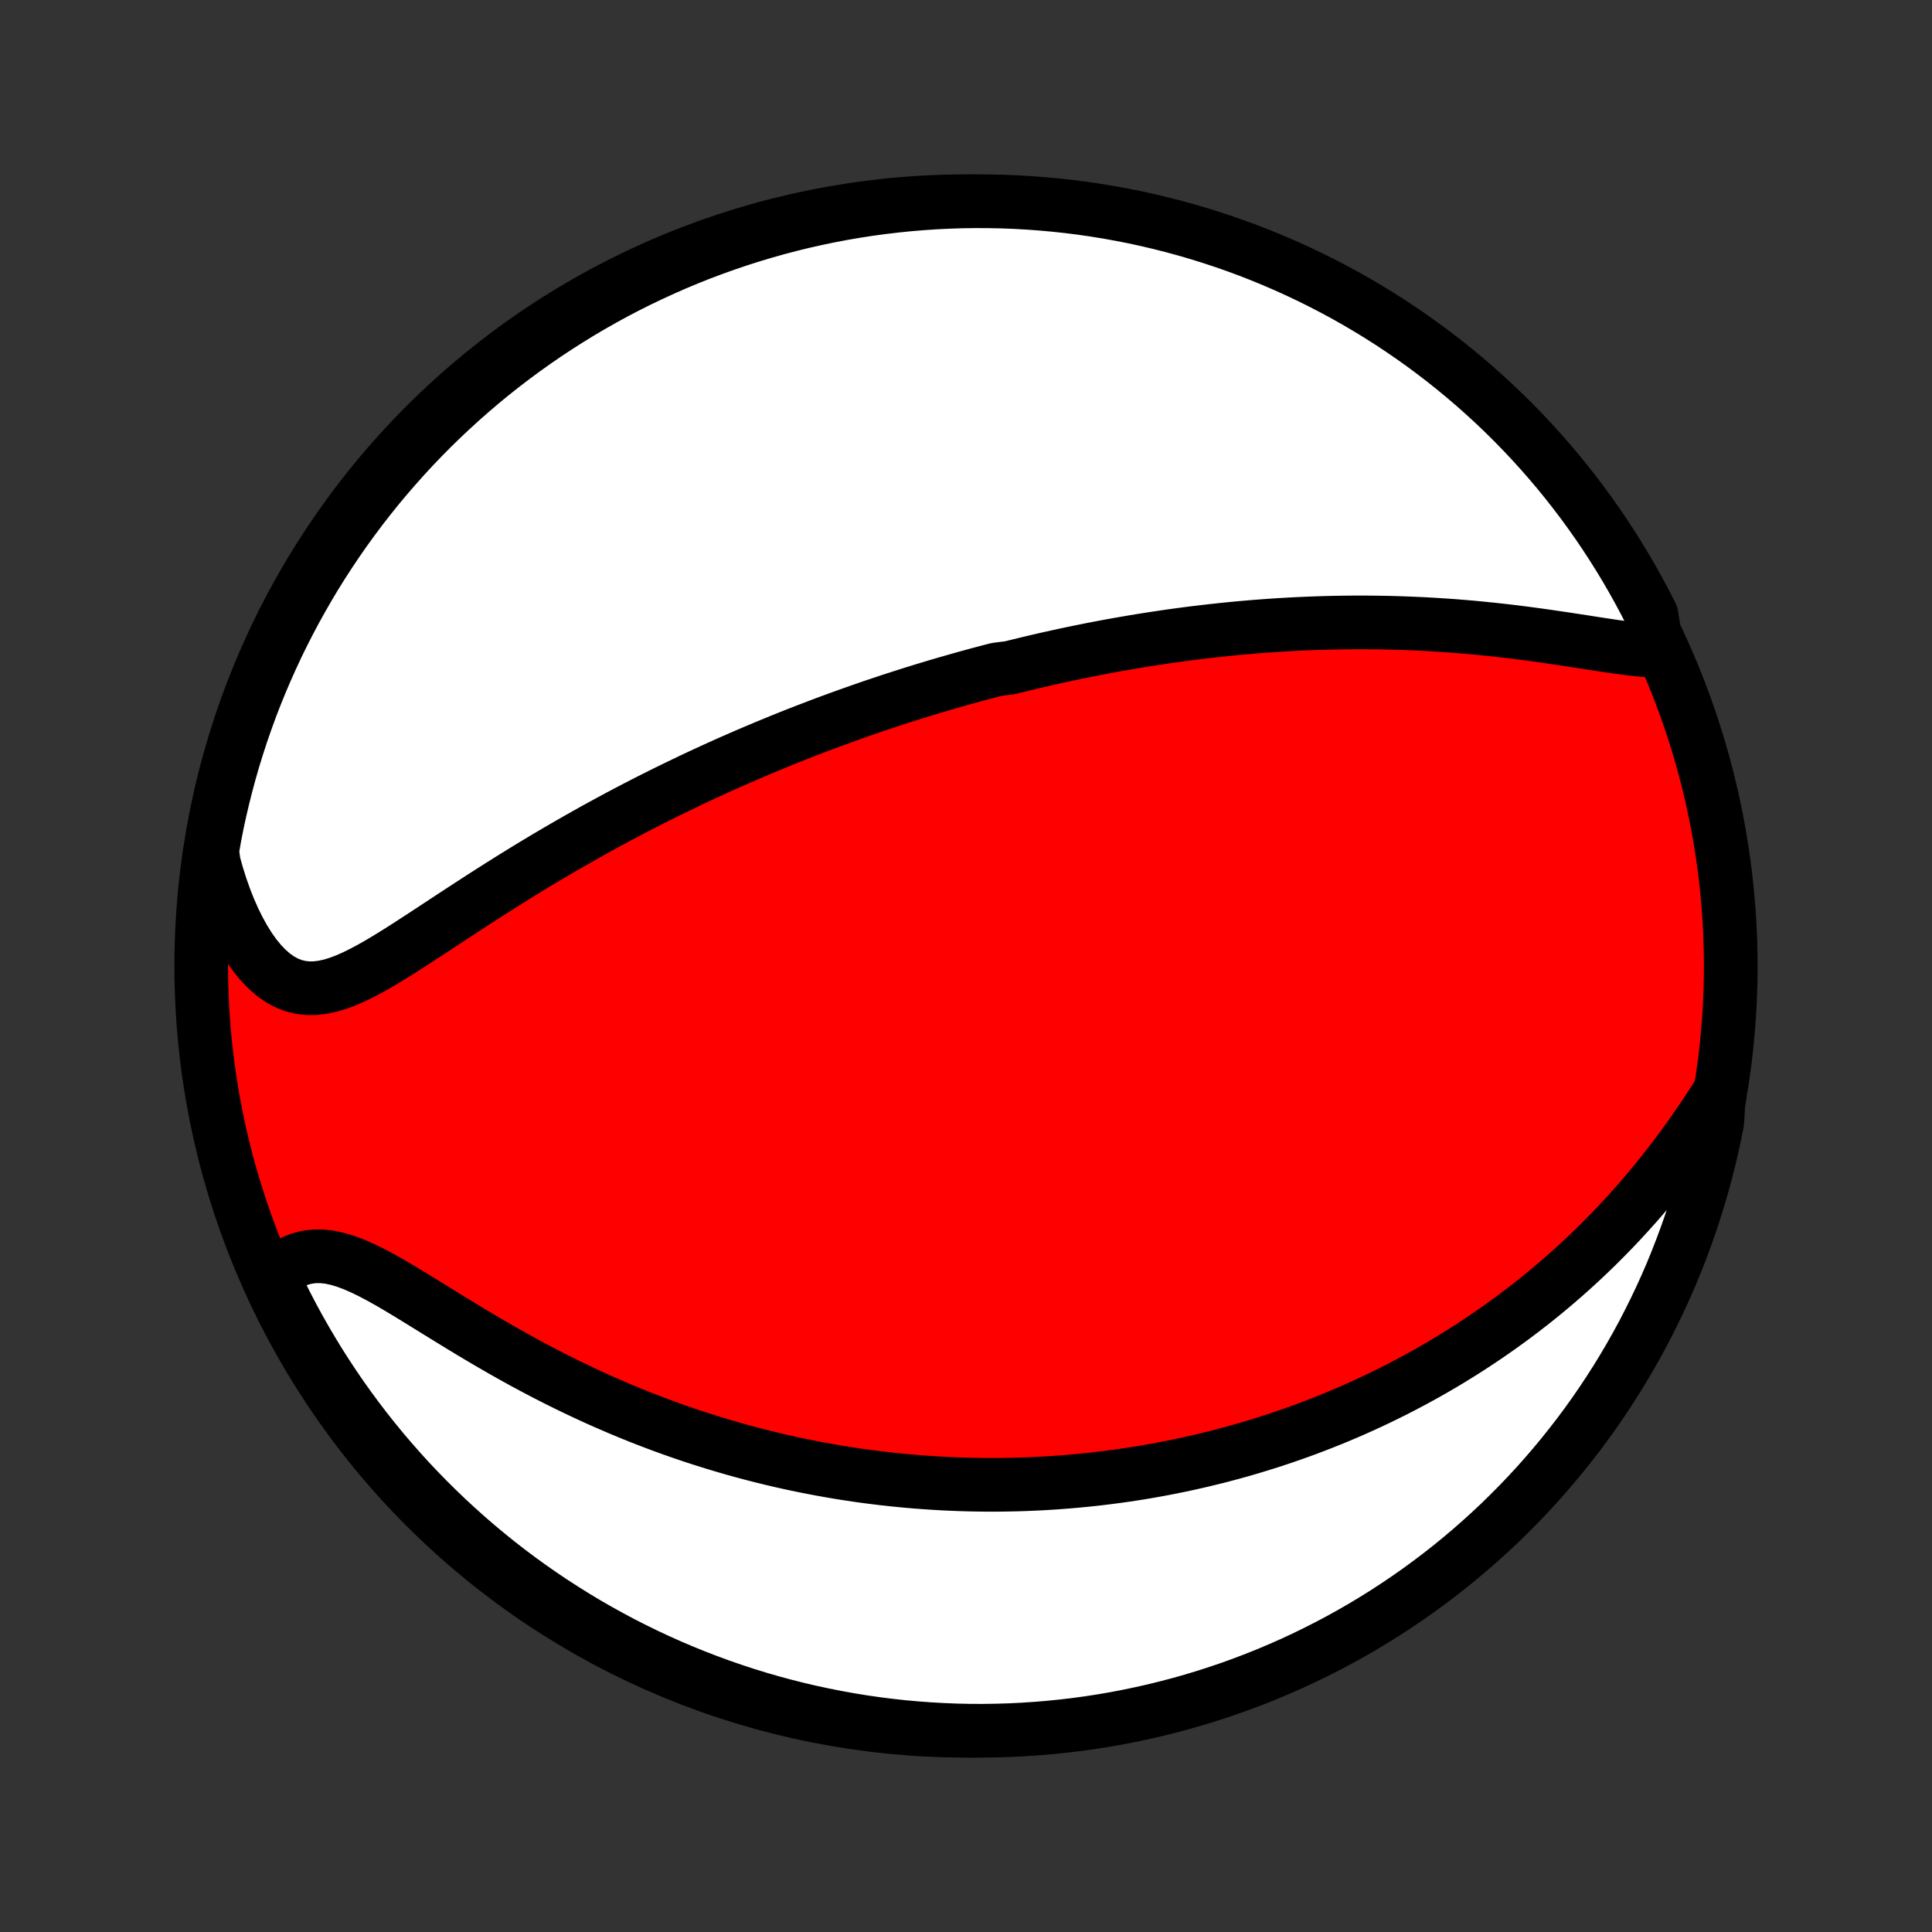 <?xml version="1.0" encoding="utf-8" standalone="no"?>
<!DOCTYPE svg PUBLIC "-//W3C//DTD SVG 1.1//EN"
  "http://www.w3.org/Graphics/SVG/1.1/DTD/svg11.dtd">
<!-- Created with matplotlib (http://matplotlib.org/) -->
<svg height="72pt" version="1.1" viewBox="0 0 72 72" width="72pt" xmlns="http://www.w3.org/2000/svg" xmlns:xlink="http://www.w3.org/1999/xlink">
 <rect x="0" y="0" width="72" height="72" fill="#333333" stroke="none"/>
 <defs>
  <style type="text/css">
*{stroke-linecap:butt;stroke-linejoin:round;}
  </style>
 </defs>
 <g id="figure_1">
  <g id="patch_1">
   <path d="
M0 72
L72 72
L72 0
L0 0
z
" style="fill:none;"/>
  </g>
  <g id="axes_1">
   <g id="PatchCollection_1">
    <defs>
     <path d="
M36 -7.5
C43.558 -7.5 50.808 -10.503 56.153 -15.848
C61.497 -21.192 64.5 -28.442 64.5 -36
C64.5 -43.558 61.497 -50.808 56.153 -56.153
C50.808 -61.497 43.558 -64.5 36 -64.5
C28.442 -64.5 21.192 -61.497 15.848 -56.153
C10.503 -50.808 7.5 -43.558 7.5 -36
C7.5 -28.442 10.503 -21.192 15.848 -15.848
C21.192 -10.503 28.442 -7.5 36 -7.5
z
" id="C0_0_a811fe30f3"/>
     <path d="
M61.75 -47.739
L61.445 -47.756
L61.13 -47.784
L60.808 -47.819
L60.478 -47.861
L60.143 -47.908
L59.803 -47.959
L59.458 -48.011
L59.11 -48.066
L58.759 -48.12
L58.405 -48.174
L58.05 -48.227
L57.694 -48.279
L57.337 -48.33
L56.98 -48.378
L56.623 -48.425
L56.266 -48.468
L55.909 -48.51
L55.553 -48.548
L55.199 -48.584
L54.846 -48.618
L54.494 -48.648
L54.144 -48.676
L53.795 -48.7
L53.449 -48.722
L53.104 -48.742
L52.762 -48.758
L52.422 -48.772
L52.084 -48.784
L51.749 -48.793
L51.416 -48.799
L51.086 -48.803
L50.758 -48.805
L50.432 -48.804
L50.109 -48.801
L49.789 -48.796
L49.471 -48.789
L49.156 -48.78
L48.843 -48.769
L48.532 -48.756
L48.224 -48.741
L47.919 -48.724
L47.616 -48.706
L47.316 -48.686
L47.017 -48.664
L46.721 -48.641
L46.428 -48.616
L46.136 -48.59
L45.847 -48.562
L45.56 -48.533
L45.275 -48.502
L44.991 -48.47
L44.71 -48.437
L44.431 -48.403
L44.154 -48.367
L43.878 -48.33
L43.604 -48.292
L43.332 -48.252
L43.061 -48.212
L42.792 -48.17
L42.525 -48.128
L42.258 -48.084
L41.994 -48.039
L41.73 -47.993
L41.468 -47.946
L41.207 -47.898
L40.947 -47.849
L40.688 -47.799
L40.43 -47.747
L40.173 -47.695
L39.917 -47.642
L39.662 -47.588
L39.408 -47.532
L39.154 -47.476
L38.901 -47.419
L38.648 -47.36
L38.397 -47.301
L38.145 -47.24
L37.894 -47.179
L37.643 -47.116
L37.142 -47.053
L36.892 -46.988
L36.642 -46.922
L36.392 -46.855
L36.142 -46.787
L35.892 -46.718
L35.642 -46.647
L35.391 -46.575
L35.141 -46.503
L34.889 -46.429
L34.638 -46.353
L34.386 -46.277
L34.134 -46.199
L33.881 -46.12
L33.628 -46.039
L33.374 -45.957
L33.119 -45.874
L32.864 -45.789
L32.607 -45.703
L32.35 -45.615
L32.092 -45.525
L31.833 -45.434
L31.573 -45.342
L31.311 -45.247
L31.049 -45.151
L30.785 -45.054
L30.521 -44.954
L30.255 -44.853
L29.987 -44.75
L29.718 -44.645
L29.448 -44.538
L29.176 -44.428
L28.903 -44.317
L28.628 -44.204
L28.352 -44.088
L28.074 -43.971
L27.794 -43.851
L27.512 -43.728
L27.229 -43.604
L26.944 -43.477
L26.657 -43.347
L26.369 -43.215
L26.078 -43.08
L25.786 -42.943
L25.492 -42.802
L25.196 -42.659
L24.898 -42.514
L24.598 -42.365
L24.296 -42.214
L23.993 -42.059
L23.687 -41.902
L23.38 -41.741
L23.071 -41.578
L22.761 -41.411
L22.448 -41.241
L22.134 -41.069
L21.819 -40.892
L21.502 -40.713
L21.184 -40.531
L20.864 -40.346
L20.543 -40.157
L20.221 -39.966
L19.898 -39.772
L19.575 -39.575
L19.25 -39.375
L18.925 -39.172
L18.6 -38.968
L18.275 -38.761
L17.949 -38.552
L17.624 -38.342
L17.299 -38.13
L16.974 -37.918
L16.65 -37.705
L16.328 -37.493
L16.006 -37.281
L15.686 -37.072
L15.368 -36.865
L15.051 -36.661
L14.737 -36.463
L14.425 -36.271
L14.116 -36.087
L13.809 -35.913
L13.505 -35.751
L13.205 -35.603
L12.908 -35.472
L12.615 -35.361
L12.325 -35.272
L12.04 -35.209
L11.759 -35.174
L11.483 -35.171
L11.211 -35.201
L10.946 -35.266
L10.686 -35.367
L10.433 -35.504
L10.188 -35.677
L9.949 -35.885
L9.719 -36.126
L9.498 -36.397
L9.286 -36.696
L9.084 -37.022
L8.892 -37.37
L8.71 -37.74
L8.539 -38.129
L8.379 -38.534
L8.231 -38.953
L8.094 -39.386
L7.969 -39.831
L7.907 -40.285
L7.995 -40.797
L8.091 -41.287
L8.196 -41.775
L8.31 -42.261
L8.432 -42.745
L8.562 -43.228
L8.701 -43.708
L8.848 -44.185
L9.003 -44.661
L9.167 -45.133
L9.338 -45.603
L9.518 -46.07
L9.706 -46.534
L9.902 -46.994
L10.106 -47.451
L10.317 -47.905
L10.537 -48.355
L10.764 -48.801
L10.999 -49.244
L11.242 -49.682
L11.492 -50.117
L11.749 -50.547
L12.014 -50.972
L12.287 -51.393
L12.566 -51.809
L12.853 -52.221
L13.147 -52.627
L13.447 -53.029
L13.755 -53.425
L14.069 -53.816
L14.39 -54.201
L14.718 -54.581
L15.052 -54.956
L15.392 -55.324
L15.739 -55.687
L16.092 -56.044
L16.451 -56.394
L16.816 -56.738
L17.186 -57.076
L17.563 -57.408
L17.945 -57.733
L18.333 -58.052
L18.726 -58.363
L19.124 -58.668
L19.527 -58.966
L19.936 -59.257
L20.349 -59.541
L20.767 -59.818
L21.19 -60.087
L21.617 -60.35
L22.049 -60.605
L22.485 -60.852
L22.924 -61.092
L23.368 -61.324
L23.816 -61.548
L24.268 -61.764
L24.723 -61.973
L25.181 -62.174
L25.643 -62.367
L26.108 -62.552
L26.576 -62.728
L27.047 -62.897
L27.52 -63.057
L27.997 -63.209
L28.475 -63.353
L28.956 -63.489
L29.439 -63.616
L29.924 -63.735
L30.411 -63.845
L30.9 -63.947
L31.39 -64.04
L31.881 -64.125
L32.374 -64.201
L32.868 -64.268
L33.363 -64.327
L33.859 -64.378
L34.355 -64.419
L34.852 -64.453
L35.349 -64.477
L35.846 -64.493
L36.344 -64.5
L36.841 -64.498
L37.338 -64.488
L37.835 -64.469
L38.331 -64.441
L38.826 -64.404
L39.321 -64.359
L39.814 -64.306
L40.306 -64.244
L40.797 -64.173
L41.287 -64.093
L41.775 -64.005
L42.261 -63.909
L42.745 -63.804
L43.228 -63.69
L43.708 -63.568
L44.185 -63.438
L44.661 -63.299
L45.133 -63.152
L45.603 -62.997
L46.07 -62.833
L46.534 -62.662
L46.994 -62.482
L47.451 -62.294
L47.905 -62.098
L48.355 -61.894
L48.801 -61.683
L49.244 -61.463
L49.682 -61.236
L50.117 -61.001
L50.547 -60.758
L50.972 -60.508
L51.393 -60.251
L51.809 -59.986
L52.221 -59.713
L52.627 -59.434
L53.029 -59.147
L53.425 -58.853
L53.816 -58.553
L54.201 -58.245
L54.581 -57.931
L54.956 -57.61
L55.324 -57.282
L55.687 -56.948
L56.044 -56.608
L56.394 -56.261
L56.738 -55.908
L57.076 -55.549
L57.408 -55.184
L57.733 -54.813
L58.052 -54.437
L58.363 -54.055
L58.668 -53.667
L58.966 -53.274
L59.257 -52.876
L59.541 -52.473
L59.818 -52.064
L60.087 -51.651
L60.35 -51.233
L60.605 -50.81
L60.852 -50.383
L61.092 -49.951
L61.324 -49.516
L61.548 -49.075
z
" id="C0_1_6da63d0509"/>
     <path d="
M64.061 -31.266
L63.804 -30.864
L63.542 -30.465
L63.275 -30.071
L63.003 -29.683
L62.727 -29.3
L62.447 -28.923
L62.164 -28.554
L61.878 -28.191
L61.588 -27.836
L61.296 -27.488
L61.001 -27.147
L60.703 -26.814
L60.404 -26.489
L60.104 -26.172
L59.801 -25.862
L59.498 -25.559
L59.193 -25.265
L58.888 -24.978
L58.582 -24.698
L58.275 -24.425
L57.968 -24.16
L57.661 -23.902
L57.354 -23.65
L57.047 -23.406
L56.74 -23.168
L56.434 -22.937
L56.128 -22.712
L55.822 -22.493
L55.517 -22.28
L55.213 -22.074
L54.909 -21.873
L54.606 -21.677
L54.304 -21.488
L54.003 -21.303
L53.703 -21.124
L53.403 -20.95
L53.105 -20.781
L52.807 -20.617
L52.511 -20.458
L52.215 -20.303
L51.92 -20.152
L51.626 -20.006
L51.333 -19.864
L51.041 -19.727
L50.75 -19.593
L50.46 -19.463
L50.17 -19.337
L49.882 -19.215
L49.594 -19.097
L49.307 -18.982
L49.02 -18.87
L48.735 -18.762
L48.45 -18.657
L48.165 -18.556
L47.882 -18.457
L47.598 -18.362
L47.316 -18.27
L47.033 -18.181
L46.751 -18.094
L46.47 -18.011
L46.188 -17.93
L45.907 -17.852
L45.626 -17.777
L45.346 -17.704
L45.065 -17.635
L44.784 -17.567
L44.504 -17.503
L44.223 -17.44
L43.942 -17.381
L43.661 -17.323
L43.38 -17.268
L43.099 -17.216
L42.817 -17.166
L42.535 -17.118
L42.252 -17.073
L41.968 -17.03
L41.685 -16.99
L41.4 -16.952
L41.115 -16.916
L40.829 -16.882
L40.542 -16.851
L40.255 -16.823
L39.966 -16.796
L39.676 -16.772
L39.385 -16.75
L39.093 -16.731
L38.8 -16.714
L38.506 -16.7
L38.21 -16.688
L37.913 -16.678
L37.615 -16.672
L37.315 -16.667
L37.013 -16.665
L36.71 -16.666
L36.405 -16.67
L36.098 -16.676
L35.789 -16.685
L35.479 -16.697
L35.166 -16.711
L34.852 -16.729
L34.535 -16.75
L34.217 -16.773
L33.896 -16.8
L33.573 -16.83
L33.248 -16.863
L32.92 -16.899
L32.59 -16.939
L32.257 -16.982
L31.922 -17.029
L31.584 -17.08
L31.244 -17.134
L30.902 -17.193
L30.556 -17.255
L30.208 -17.321
L29.858 -17.391
L29.504 -17.466
L29.148 -17.545
L28.79 -17.629
L28.428 -17.717
L28.064 -17.81
L27.697 -17.907
L27.328 -18.01
L26.956 -18.118
L26.581 -18.231
L26.203 -18.349
L25.824 -18.472
L25.442 -18.601
L25.057 -18.736
L24.671 -18.876
L24.282 -19.023
L23.891 -19.174
L23.499 -19.332
L23.104 -19.496
L22.709 -19.666
L22.311 -19.841
L21.913 -20.023
L21.514 -20.211
L21.114 -20.404
L20.714 -20.603
L20.313 -20.808
L19.913 -21.018
L19.513 -21.233
L19.114 -21.453
L18.716 -21.678
L18.32 -21.906
L17.925 -22.138
L17.533 -22.372
L17.144 -22.608
L16.758 -22.844
L16.375 -23.08
L15.997 -23.314
L15.623 -23.545
L15.255 -23.771
L14.893 -23.989
L14.537 -24.198
L14.187 -24.394
L13.846 -24.575
L13.512 -24.738
L13.187 -24.88
L12.871 -24.998
L12.564 -25.089
L12.268 -25.151
L11.981 -25.182
L11.705 -25.18
L11.44 -25.146
L11.186 -25.08
L10.942 -24.983
L10.71 -24.856
L10.488 -24.702
L10.277 -24.522
L10.224 -24.319
L10.441 -23.84
L10.664 -23.392
L10.896 -22.948
L11.135 -22.508
L11.382 -22.072
L11.637 -21.64
L11.898 -21.212
L12.168 -20.789
L12.444 -20.371
L12.727 -19.957
L13.018 -19.549
L13.316 -19.145
L13.62 -18.747
L13.932 -18.353
L14.25 -17.965
L14.575 -17.583
L14.906 -17.206
L15.243 -16.835
L15.588 -16.47
L15.938 -16.111
L16.294 -15.758
L16.656 -15.411
L17.025 -15.07
L17.399 -14.735
L17.778 -14.407
L18.164 -14.086
L18.554 -13.771
L18.95 -13.463
L19.351 -13.162
L19.758 -12.868
L20.169 -12.581
L20.585 -12.301
L21.006 -12.029
L21.431 -11.763
L21.86 -11.505
L22.294 -11.255
L22.733 -11.012
L23.175 -10.776
L23.621 -10.549
L24.071 -10.329
L24.524 -10.117
L24.982 -9.912
L25.442 -9.716
L25.906 -9.528
L26.372 -9.348
L26.842 -9.175
L27.314 -9.012
L27.789 -8.856
L28.267 -8.708
L28.747 -8.569
L29.229 -8.438
L29.713 -8.316
L30.199 -8.202
L30.687 -8.097
L31.177 -8
L31.668 -7.911
L32.16 -7.831
L32.653 -7.76
L33.148 -7.697
L33.643 -7.643
L34.139 -7.598
L34.636 -7.561
L35.133 -7.533
L35.63 -7.513
L36.127 -7.502
L36.625 -7.5
L37.122 -7.507
L37.619 -7.522
L38.115 -7.546
L38.611 -7.579
L39.106 -7.62
L39.6 -7.67
L40.093 -7.728
L40.584 -7.795
L41.074 -7.871
L41.563 -7.955
L42.05 -8.048
L42.535 -8.15
L43.018 -8.259
L43.499 -8.378
L43.978 -8.504
L44.454 -8.639
L44.928 -8.783
L45.399 -8.935
L45.867 -9.094
L46.332 -9.263
L46.794 -9.439
L47.253 -9.623
L47.708 -9.816
L48.16 -10.016
L48.608 -10.224
L49.052 -10.441
L49.492 -10.664
L49.928 -10.896
L50.36 -11.135
L50.788 -11.382
L51.211 -11.637
L51.629 -11.898
L52.042 -12.168
L52.451 -12.444
L52.855 -12.727
L53.253 -13.018
L53.647 -13.316
L54.035 -13.62
L54.417 -13.932
L54.794 -14.25
L55.165 -14.575
L55.53 -14.906
L55.889 -15.243
L56.242 -15.588
L56.59 -15.938
L56.93 -16.294
L57.265 -16.656
L57.593 -17.025
L57.914 -17.399
L58.229 -17.778
L58.536 -18.164
L58.838 -18.554
L59.132 -18.95
L59.419 -19.351
L59.699 -19.758
L59.971 -20.169
L60.237 -20.585
L60.495 -21.006
L60.745 -21.431
L60.988 -21.86
L61.224 -22.294
L61.451 -22.733
L61.671 -23.175
L61.883 -23.621
L62.088 -24.071
L62.284 -24.524
L62.472 -24.982
L62.652 -25.442
L62.825 -25.906
L62.989 -26.372
L63.144 -26.842
L63.292 -27.314
L63.431 -27.789
L63.562 -28.267
L63.684 -28.747
L63.798 -29.229
L63.903 -29.713
L64 -30.199
z
" id="C0_2_befbe97070"/>
    </defs>
    <g clip-path="url(#p1bffca34e9)">
     <use style="fill:#ff0000;stroke:#000000;stroke-width:2.0;" x="0.0" xlink:href="#C0_0_a811fe30f3" y="72.0"/>
    </g>
    <g clip-path="url(#p1bffca34e9)">
     <use style="fill:#ffffff;stroke:#000000;stroke-width:2.0;" x="0.0" xlink:href="#C0_1_6da63d0509" y="72.0"/>
    </g>
    <g clip-path="url(#p1bffca34e9)">
     <use style="fill:#ffffff;stroke:#000000;stroke-width:2.0;" x="0.0" xlink:href="#C0_2_befbe97070" y="72.0"/>
    </g>
   </g>
  </g>
 </g>
 <defs>
  <clipPath id="p1bffca34e9">
   <rect height="72.0" width="72.0" x="0.0" y="0.0"/>
  </clipPath>
 </defs>
</svg>
